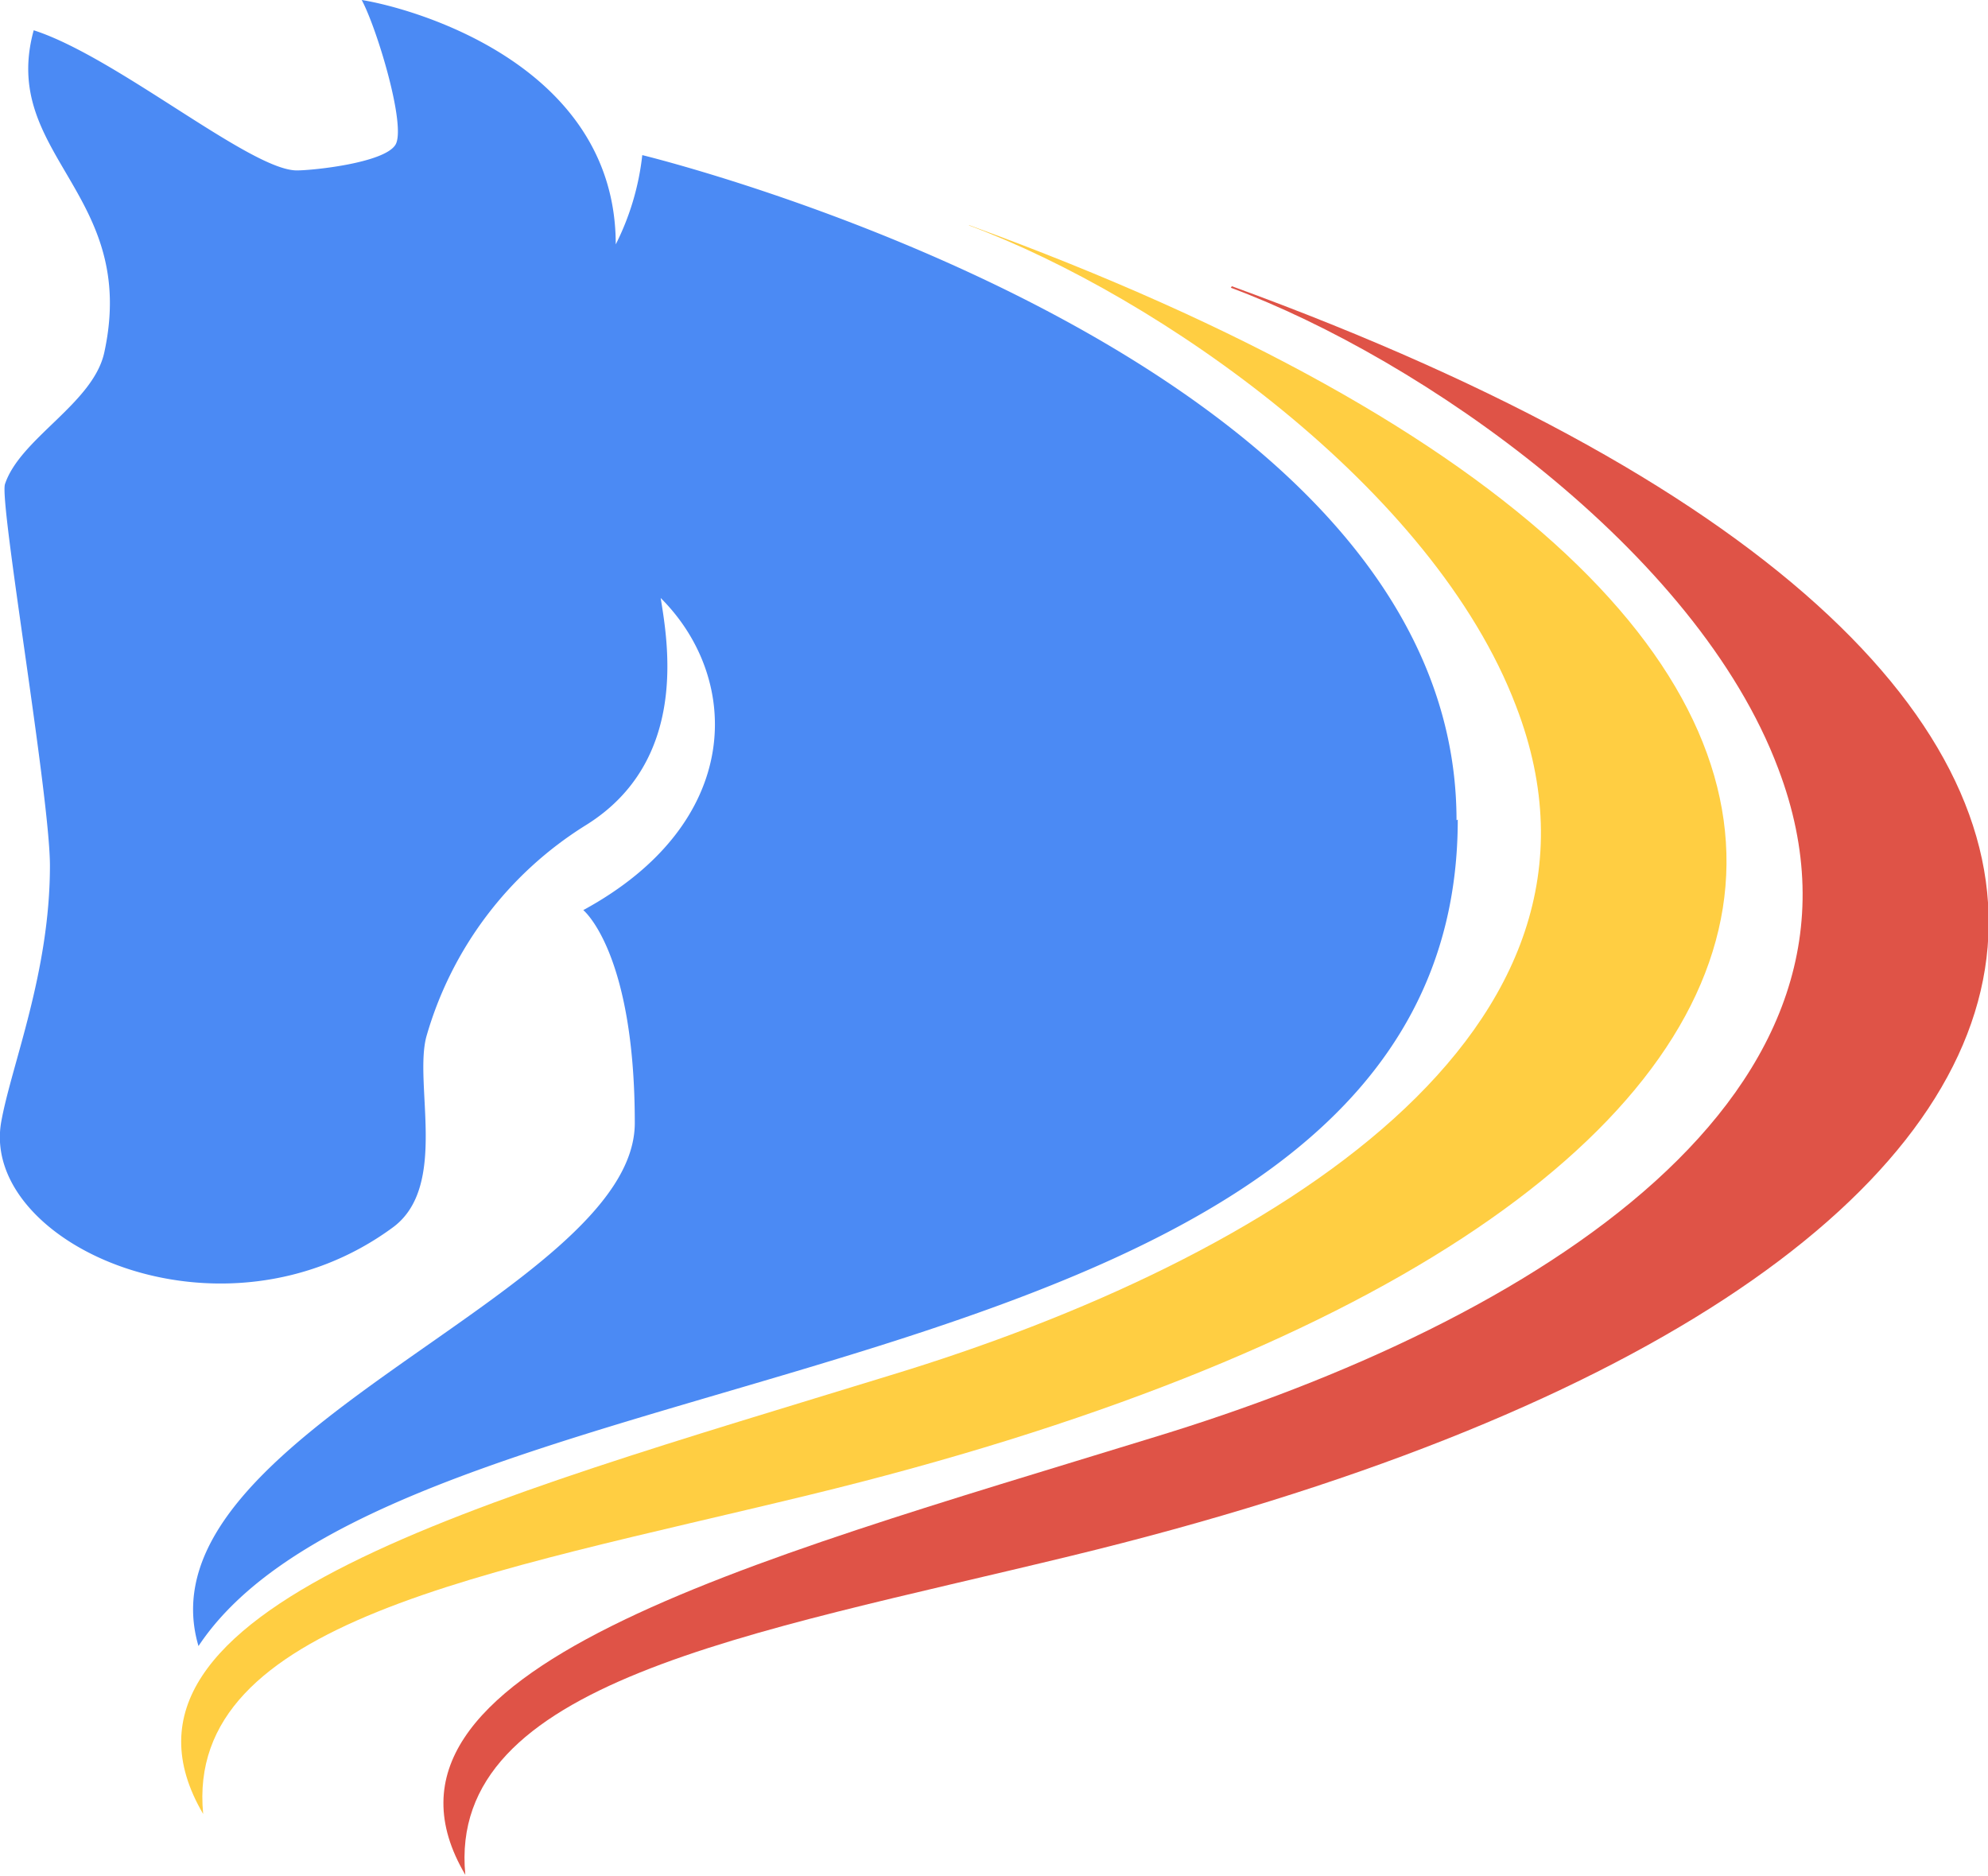 <svg id="Layer_1" data-name="Layer 1" xmlns="http://www.w3.org/2000/svg" viewBox="0 0 63.7 60.12"><defs><style>.cls-1{fill:#4b8af4;}.cls-1,.cls-2,.cls-3{fill-rule:evenodd;}.cls-2{fill:#ffce42;}.cls-3{fill:#df5347;}</style></defs><path class="cls-1" d="M54.31,30.54c0-15-26.09-21.31-26.09-21.31a8.37,8.37,0,0,1-.85,2.86c0-5.79-6.56-7.58-8.14-7.83.49.91,1.44,4.06,1.08,4.64s-2.63.82-3.16.82c-1.48,0-5.78-3.64-8.43-4.49-1.1,4,3.38,5.22,2.26,10.33-.36,1.63-2.69,2.74-3.18,4.21-.19.57,1.44,10,1.44,12.23,0,3.42-1.23,6.37-1.56,8.2-.7,3.91,7.06,7.45,12.57,3.37C22,42.25,20.9,39,21.3,37.48a11.79,11.79,0,0,1,5.11-6.78c3.32-2.06,2.62-5.9,2.4-7.28,2.6,2.59,2.67,7.2-2.48,10,0,0,1.65,1.34,1.65,6.82S12,50.22,14,57c6.64-10,40.35-7.55,40.35-26.48" transform="translate(-7.64 -4.26)"/><path class="cls-2" d="M38.68,11.48c6.1,2.27,14.89,8.42,17.54,15.41,4,10.39-7.78,17.71-20.07,21.44-13,4-25.89,7.43-22,14.05-.6-6.18,9.05-7.7,19.41-10.22,36-8.73,40.37-27.85,5.15-40.68" transform="translate(-7.64 -4.26)"/><path class="cls-3" d="M47.08,13.48C53.19,15.75,62,21.9,64.62,28.89c3.95,10.39-7.77,17.71-20.07,21.44-13,4-25.88,7.43-22,14-.6-6.18,9.05-7.7,19.41-10.22,36-8.73,40.37-27.85,5.15-40.68" transform="translate(-7.64 -4.26)"/></svg>